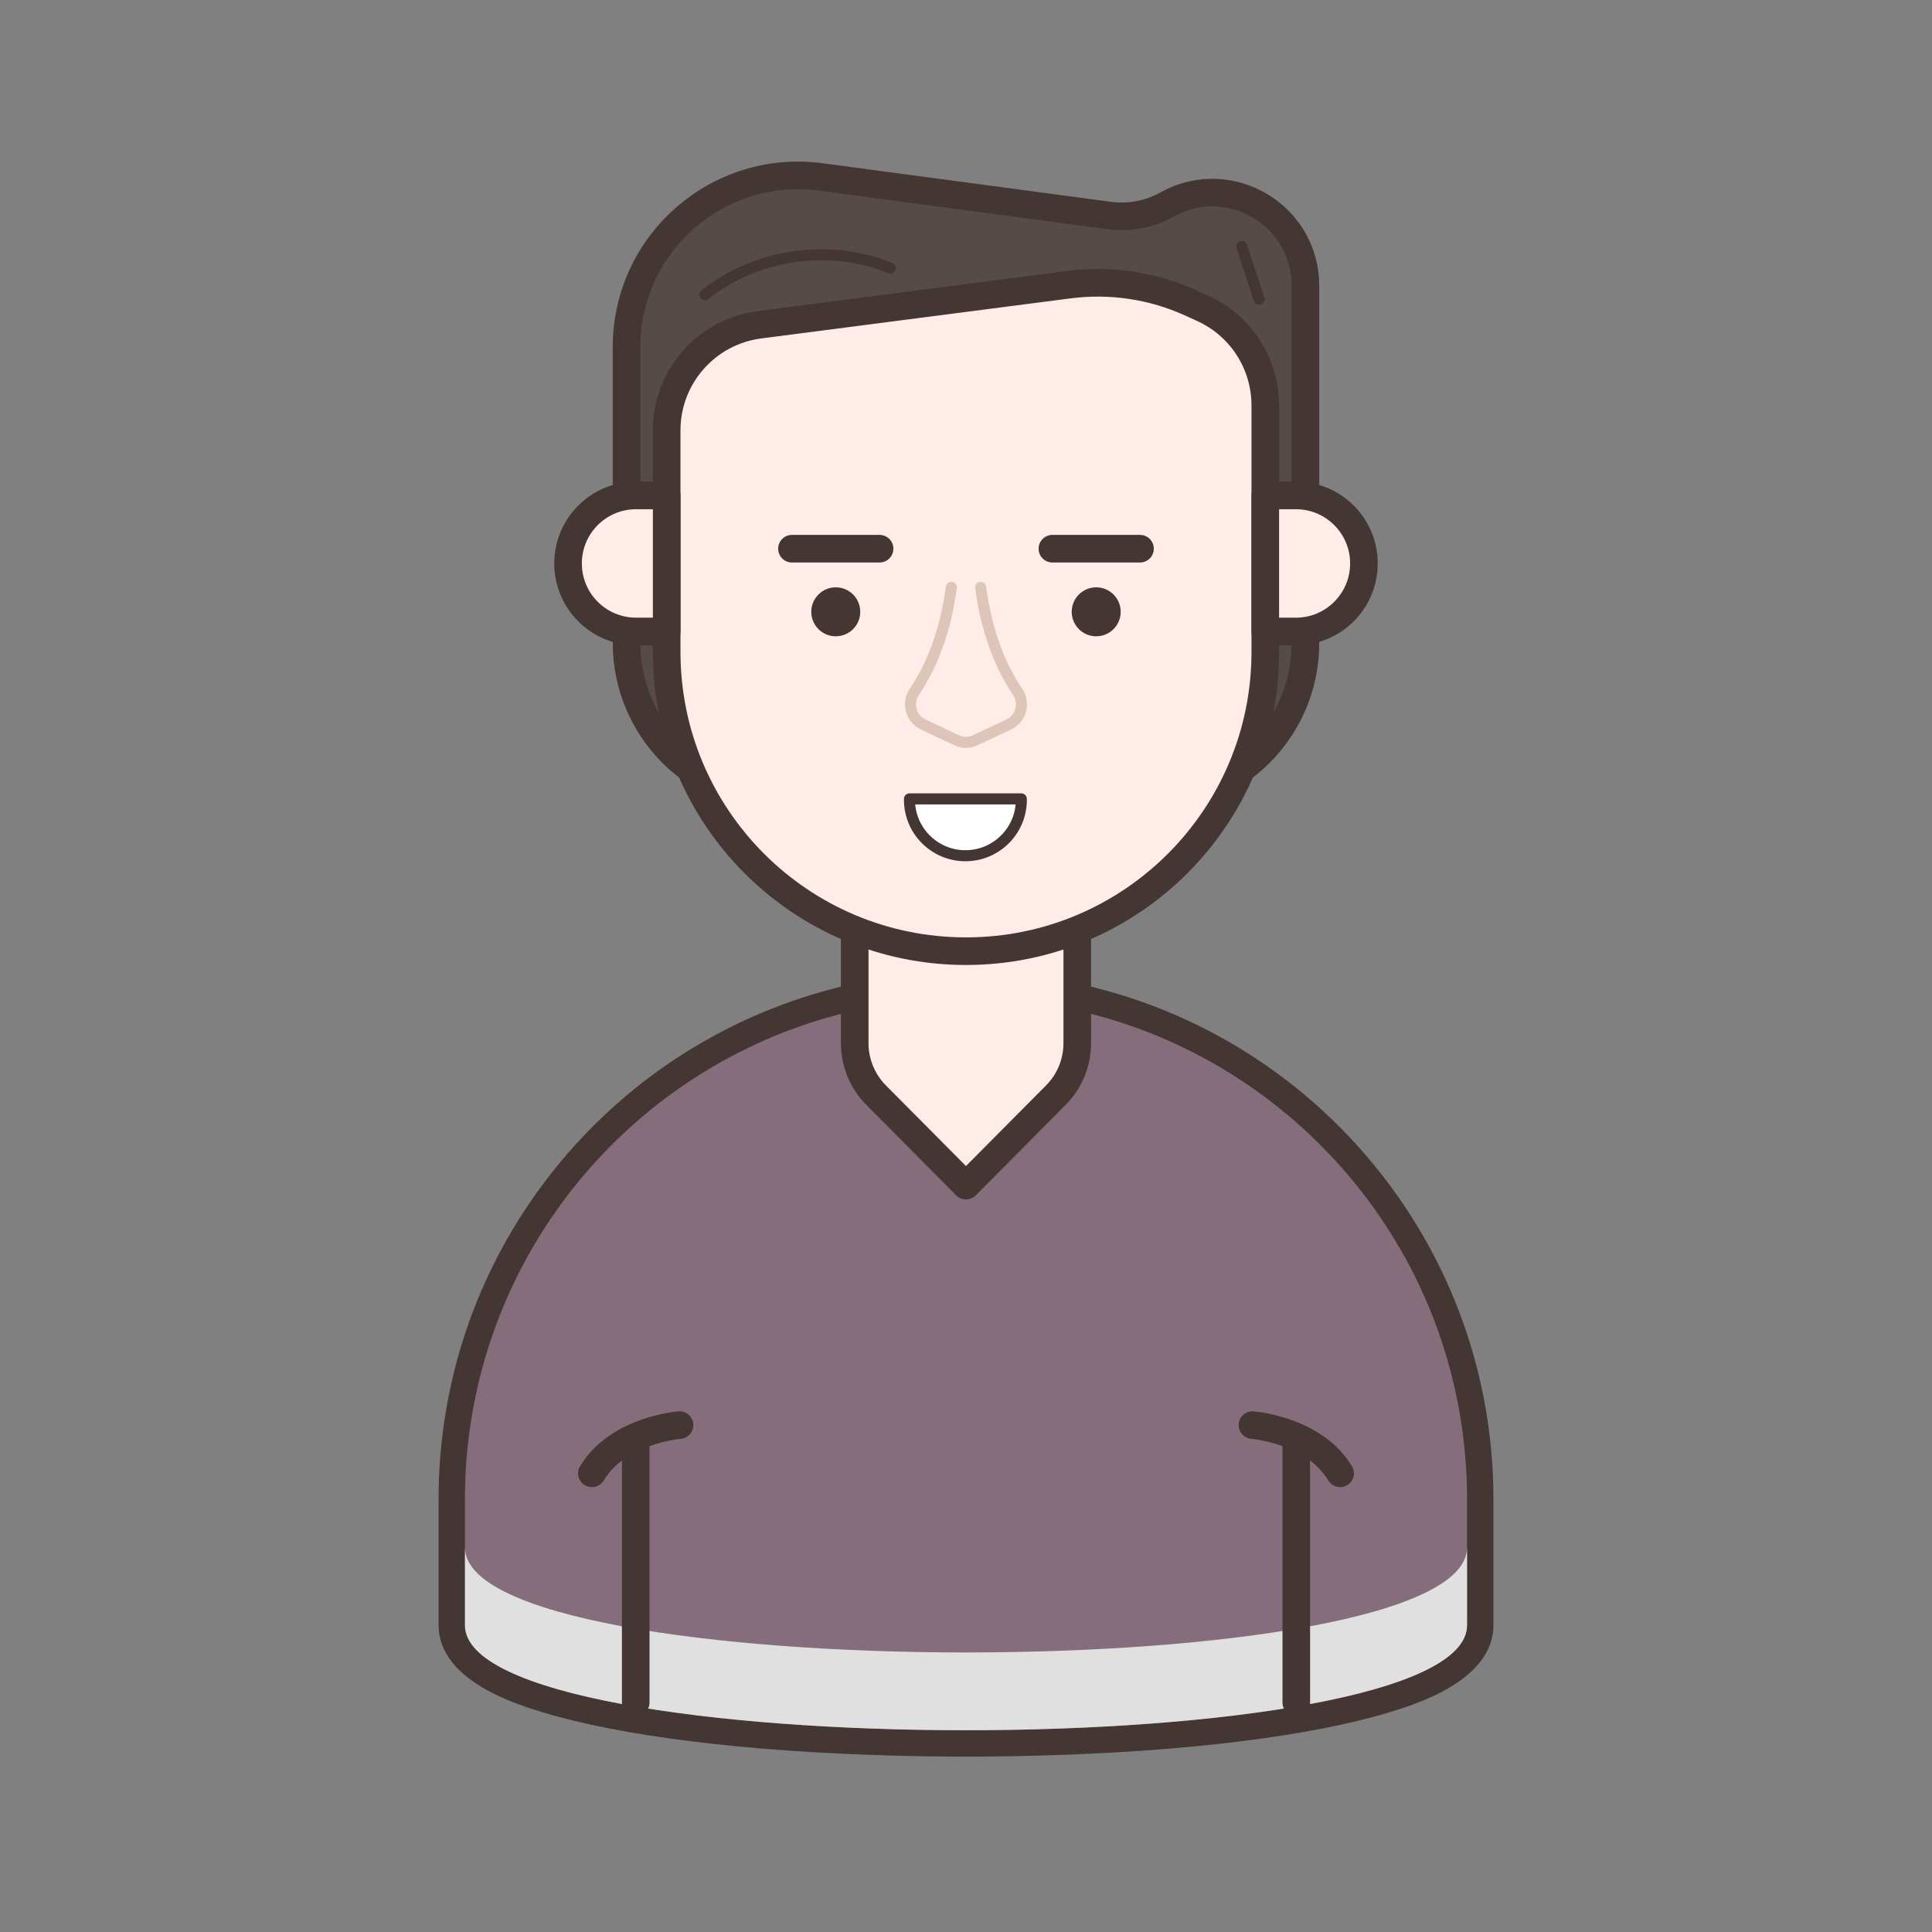 <?xml version="1.0" encoding="utf-8"?>
<!-- Generator: Adobe Illustrator 16.0.0, SVG Export Plug-In . SVG Version: 6.00 Build 0)  -->
<!DOCTYPE svg PUBLIC "-//W3C//DTD SVG 1.1//EN" "http://www.w3.org/Graphics/SVG/1.1/DTD/svg11.dtd">
<svg version="1.1" id="Layer_1" xmlns="http://www.w3.org/2000/svg" xmlns:xlink="http://www.w3.org/1999/xlink" x="0px" y="0px"
	 width="350px" height="350px" viewBox="0 0 350 350" enable-background="new 0 0 350 350" xml:space="preserve">
<rect x="0" y="0" width="350" height="350" fill="#808080" stroke="none"/>
<g>
	<g>
		
			<path fill="#554B49" stroke="#443633" stroke-width="5" stroke-linecap="round" stroke-linejoin="round" stroke-miterlimit="10" d="
			M208.244,144.729h-66.489c-15.602,0-28.25-12.647-28.25-28.249V62.865c0-18.805,16.567-33.303,35.206-30.812l52.255,6.989
			c3.607,0.482,7.273-0.215,10.451-1.989l0,0c11.238-6.272,25.074,1.851,25.074,14.72v64.707
			C236.492,132.082,223.846,144.729,208.244,144.729z"/>
		<g>
			<g>
				<g>
					<path fill="#856D7B" d="M175,315.836c-4.438,0-8.912-0.062-13.294-0.184c-26.383-0.724-48.643-3.47-62.676-7.733
						c-11.565-3.509-17.188-7.928-17.188-13.506v-22.827c0-18.659,5.499-36.661,15.903-52.063
						c3.313-4.925,7.144-9.572,11.382-13.812c7.376-7.376,15.833-13.401,25.137-17.912c0.066-0.041,0.135-0.079,0.206-0.113
						c8.528-4.124,17.599-6.905,26.958-8.268c4.412-0.657,8.98-0.991,13.572-0.991c4.592,0,9.161,0.334,13.581,0.992
						c9.389,1.366,18.459,4.148,26.953,8.269c14.785,7.149,27.484,18.159,36.723,31.835c10.402,15.401,15.902,33.403,15.902,52.063
						v22.827c0,5.578-5.623,9.996-17.188,13.507c-14.033,4.263-36.293,7.009-62.678,7.732
						C183.912,315.774,179.439,315.836,175,315.836z"/>
					<g>
						<path fill="#443633" d="M175,180.816c4.491,0,8.905,0.321,13.229,0.965c9.277,1.352,18.117,4.105,26.262,8.056
							c14.502,7.013,26.844,17.783,35.787,31.023c9.779,14.478,15.492,31.938,15.492,50.726v22.827c0,4.556-5.869,8.3-15.492,11.221
							c-14.529,4.414-37.639,6.962-62.049,7.631c-4.383,0.122-8.807,0.184-13.229,0.184c-4.423,0-8.846-0.062-13.228-0.184
							c-24.41-0.669-47.521-3.217-62.049-7.631c-9.625-2.921-15.493-6.665-15.493-11.221v-22.827
							c0-18.787,5.713-36.248,15.493-50.726c3.256-4.838,6.974-9.341,11.092-13.459c7.142-7.142,15.479-13.112,24.693-17.552v-0.013
							c8.145-3.938,16.986-6.704,26.263-8.056C166.095,181.138,170.509,180.816,175,180.816 M175,176.039
							c-4.708,0-9.396,0.343-13.931,1.019c-9.584,1.396-18.889,4.248-27.639,8.479c-0.102,0.049-0.2,0.102-0.297,0.156
							c-9.511,4.625-18.154,10.791-25.694,18.331c-4.346,4.346-8.274,9.113-11.678,14.171
							c-10.667,15.789-16.306,34.254-16.306,53.392v22.827c0,10.061,14.212,14.374,18.882,15.792
							c14.229,4.323,36.712,7.105,63.305,7.834c4.403,0.124,8.898,0.187,13.358,0.187c4.461,0,8.956-0.063,13.362-0.187
							c26.59-0.729,49.072-3.511,63.303-7.835c4.67-1.417,18.883-5.73,18.883-15.791v-22.827c0-19.138-5.641-37.603-16.313-53.399
							c-9.473-14.024-22.496-25.315-37.664-32.65c-8.709-4.224-18.014-7.078-27.654-8.481
							C184.396,176.382,179.709,176.039,175,176.039L175,176.039z"/>
					</g>
				</g>
				<g>
					
						<path fill="#FFECE8" stroke="#443633" stroke-width="5" stroke-linecap="round" stroke-linejoin="round" stroke-miterlimit="10" d="
						M195.156,174.19v-21.018h-40.318v21.018l0,0v14.795c0,3.525,1.394,6.906,3.877,9.408l16.281,16.394l16.283-16.394
						c2.484-2.502,3.877-5.883,3.877-9.408V174.19L195.156,174.19z"/>
				</g>
				<g>
					
						<path fill="#FFECE8" stroke="#443633" stroke-width="5" stroke-linecap="round" stroke-linejoin="round" stroke-miterlimit="10" d="
						M174.997,172.316L174.997,172.316c29.947,0,54.222-24.276,54.222-54.221V73.43c0-7.563-4.422-14.429-11.309-17.557
						l-2.188-0.994c-6.904-3.138-14.547-4.283-22.068-3.309l-56.071,7.263c-9.612,1.245-16.808,9.432-16.808,19.125v40.137
						C120.775,148.04,145.051,172.316,174.997,172.316z"/>
					<g>
						
							<path fill="#FFECE8" stroke="#443633" stroke-width="5" stroke-linecap="round" stroke-linejoin="round" stroke-miterlimit="10" d="
							M115.23,89.751h5.545v24.646h-5.545c-6.806,0-12.323-5.518-12.323-12.323l0,0C102.907,95.268,108.424,89.751,115.23,89.751z"
							/>
						
							<path fill="#FFECE8" stroke="#443633" stroke-width="5" stroke-linecap="round" stroke-linejoin="round" stroke-miterlimit="10" d="
							M234.764,89.751h-5.545v24.646h5.545c6.807,0,12.324-5.518,12.324-12.323l0,0C247.088,95.268,241.57,89.751,234.764,89.751z"
							/>
					</g>
				</g>
				<g>
					<g>
						
							<path fill="none" stroke="#DDC6B8" stroke-width="2" stroke-linecap="round" stroke-linejoin="round" stroke-miterlimit="10" d="
							M177.648,106.4c0.965,7.129,3.068,13.51,6.684,18.896c1.395,2.076,0.666,4.893-1.596,5.957l-6.127,2.884
							c-1.021,0.48-2.203,0.48-3.224,0l-6.126-2.884c-2.262-1.064-2.991-3.881-1.597-5.957c3.617-5.385,5.719-11.767,6.684-18.896"
							/>
						<g>
							<g>
								
									<line fill="none" stroke="#443633" stroke-width="5" stroke-linecap="round" stroke-linejoin="round" stroke-miterlimit="10" x1="159.342" y1="99.401" x2="143.471" y2="99.401"/>
								<circle fill="#443633" cx="151.406" cy="110.835" r="4.436"/>
							</g>
							<g>
								
									<line fill="none" stroke="#443633" stroke-width="5" stroke-linecap="round" stroke-linejoin="round" stroke-miterlimit="10" x1="206.523" y1="99.401" x2="190.652" y2="99.401"/>
								<circle fill="#443633" cx="198.588" cy="110.835" r="4.436"/>
							</g>
						</g>
					</g>
					
						<path fill="#FFFFFF" stroke="#443633" stroke-width="2" stroke-linecap="round" stroke-linejoin="round" stroke-miterlimit="10" d="
						M174.894,155.023L174.894,155.023c5.596,0,10.133-4.537,10.133-10.133v-0.162H164.76v0.162
						C164.76,150.486,169.297,155.023,174.894,155.023z"/>
				</g>
				<g>
					<path fill="#E0E0E0" d="M265.77,280.337v14.089c0,25.363-181.539,25.363-181.539,0v-14.089
						C84.23,305.699,265.77,305.699,265.77,280.337z"/>
				</g>
			</g>
			<g>
				<g>
					
						<line fill="none" stroke="#443633" stroke-width="5" stroke-linecap="round" stroke-linejoin="round" stroke-miterlimit="10" x1="234.834" y1="261.172" x2="234.834" y2="308.416"/>
					
						<line fill="none" stroke="#443633" stroke-width="5" stroke-linecap="round" stroke-linejoin="round" stroke-miterlimit="10" x1="115.167" y1="261.172" x2="115.167" y2="308.416"/>
				</g>
				<g>
					
						<path fill="none" stroke="#443633" stroke-width="5" stroke-linecap="round" stroke-linejoin="round" stroke-miterlimit="10" d="
						M226.893,258.169c0,0,11.16,0.858,15.881,8.738"/>
					
						<path fill="none" stroke="#443633" stroke-width="5" stroke-linecap="round" stroke-linejoin="round" stroke-miterlimit="10" d="
						M123.106,258.169c0,0-11.158,0.858-15.88,8.738"/>
				</g>
			</g>
		</g>
	</g>
	<path fill="none" stroke="#443633" stroke-width="2" stroke-linecap="round" stroke-linejoin="round" stroke-miterlimit="10" d="
		M127.712,53.396c9.256-7.416,22.603-9.337,33.575-4.835"/>
	<path fill="none" stroke="#443633" stroke-width="2" stroke-linecap="round" stroke-linejoin="round" stroke-miterlimit="10" d="
		M224.951,44.624c1.047,3.19,2.092,6.381,3.137,9.57"/>
</g>
</svg>
